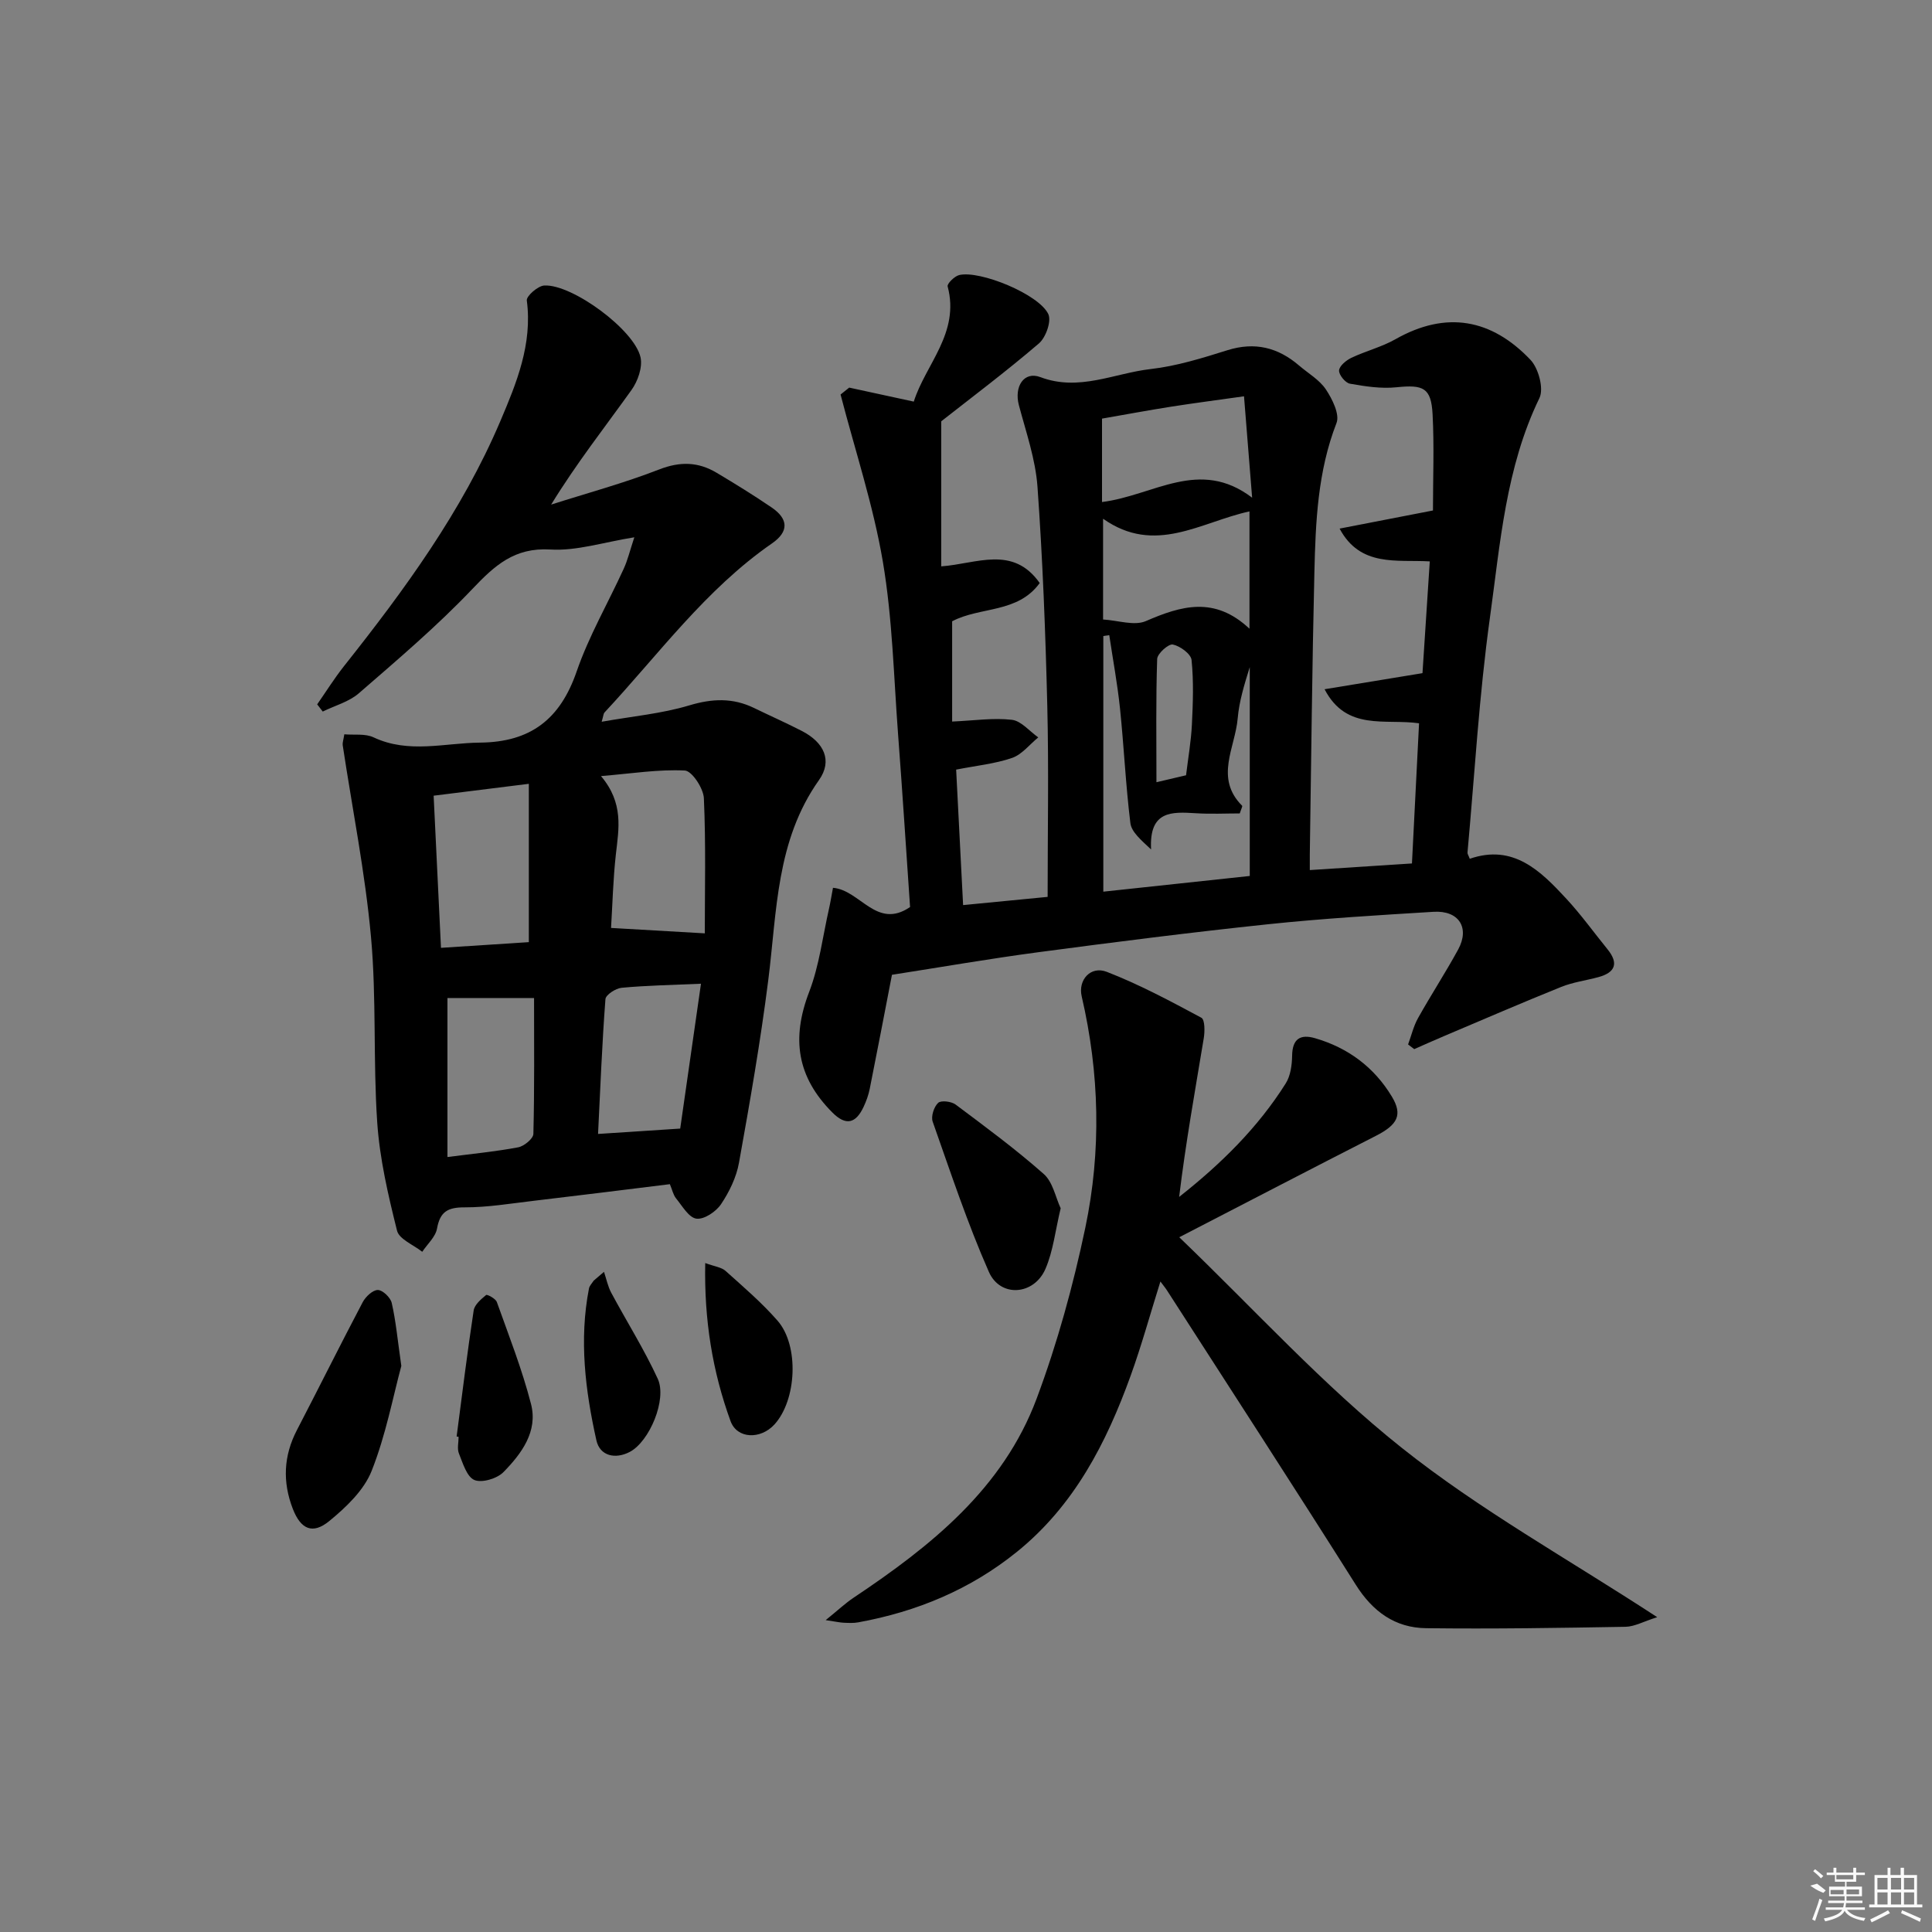 <svg enable-background="new 0 0 400 400" viewBox="0 0 400 400" xmlns="http://www.w3.org/2000/svg"><rect x="0" y="0" width="400" height="400" fill="#808080" stroke="none"/><path d="m175.82 80.25c4.26.92 8.53 1.85 13.37 2.9 2.43-7.72 9.58-14.19 7.01-23.85-.15-.56 1.41-2.11 2.38-2.35 4.28-1.04 16.53 3.97 18.46 8.08.69 1.46-.51 4.85-1.95 6.08-6.81 5.83-14 11.23-20.22 16.12v30.03c7.34-.53 14.82-4.44 20.39 3.45-4.56 6.3-12.31 4.85-18.13 7.92v20.76c4.58-.2 8.54-.81 12.38-.36 1.93.23 3.64 2.37 5.45 3.64-1.79 1.46-3.37 3.54-5.42 4.25-3.54 1.22-7.37 1.59-11.58 2.42.46 8.91.93 18.16 1.44 28.05 6.21-.6 12.22-1.19 17.5-1.7 0-13.41.25-26.49-.07-39.56-.37-15.13-.95-30.26-2.03-45.35-.41-5.7-2.37-11.31-3.85-16.89-1.02-3.84 1.03-7.1 4.45-5.81 8 3.02 15.28-.81 22.82-1.67 5.38-.61 10.7-2.27 15.9-3.9 5.68-1.78 10.47-.58 14.84 3.17 1.9 1.63 4.23 2.96 5.56 4.96 1.32 1.99 2.89 5.14 2.19 6.94-3.9 10.02-4.33 20.45-4.58 30.91-.47 19.47-.65 38.96-.95 58.44-.01.81 0 1.61 0 3.21 7.07-.46 13.78-.89 21.15-1.37.49-9.64.97-19.15 1.47-29.02-6.99-1-15.02 1.68-19.56-7.05 6.88-1.13 13.31-2.19 20.27-3.33.48-7.29.97-14.86 1.51-23.14-6.81-.4-14.39 1.24-18.67-6.79 6.53-1.27 12.78-2.48 19.33-3.75 0-6.69.27-13.34-.08-19.95-.3-5.47-1.91-6.13-7.47-5.56-3.17.33-6.47-.18-9.64-.74-.95-.17-2.31-1.84-2.25-2.74.06-.94 1.46-2.09 2.53-2.61 2.99-1.42 6.29-2.24 9.15-3.86 10.52-5.97 19.91-4.19 27.95 4.27 1.66 1.75 2.8 5.97 1.85 7.92-6.99 14.41-8.11 30.11-10.25 45.48-2.24 16.11-3.16 32.4-4.64 48.61-.03.29.21.59.47 1.29 8.99-3.11 14.63 2.47 20.01 8.29 3.04 3.29 5.68 6.96 8.51 10.45 2.37 2.92 1.59 4.82-1.91 5.77-2.56.69-5.24 1.04-7.68 2.02-8.14 3.28-16.2 6.77-24.28 10.19-2.06.87-4.1 1.79-6.15 2.69-.42-.32-.84-.64-1.27-.97.67-1.82 1.12-3.77 2.05-5.44 2.68-4.79 5.68-9.39 8.31-14.2 2.46-4.52.16-8.14-5.09-7.82-11.45.7-22.91 1.38-34.31 2.58-15.85 1.67-31.67 3.68-47.47 5.78-10.16 1.35-20.27 3.11-30.35 4.68-1.5 7.73-3.01 15.68-4.6 23.61-.26 1.29-.72 2.56-1.28 3.75-1.59 3.38-3.62 4.01-6.48 1.13-7.29-7.33-8.5-15.26-4.78-24.95 2.1-5.47 2.8-11.47 4.11-17.24.29-1.27.49-2.56.82-4.31 5.65.47 9.02 8.72 15.96 3.98-.8-11.63-1.57-23.68-2.48-35.72-.9-11.93-1.16-23.99-3.15-35.75-1.98-11.7-5.77-23.1-8.76-34.64.57-.47 1.18-.95 1.79-1.43zm52.61 104.36c10.45-1.12 20.42-2.19 30.32-3.25 0-14.83 0-29.04 0-43.24-1.1 3.52-2.19 7.04-2.5 10.62-.51 6.03-4.83 12.34.92 18.08.11.11-.17.6-.49 1.59-2.89 0-6.02.16-9.12-.04-4.93-.3-9.68-.59-9.24 7.5-2.17-2.03-4.07-3.65-4.29-5.47-.97-7.89-1.33-15.85-2.15-23.77-.53-5.07-1.47-10.09-2.22-15.13-.41.06-.82.12-1.23.18zm30.26-54.44c0-9.05 0-16.67 0-24.29-10.12 2.2-19.54 9.11-30.31 1.52v20.86c3.09.18 6.46 1.37 8.86.33 7.29-3.16 14.21-5.23 21.45 1.58zm-30.53-26.23c10.72-1.34 20.14-9.22 31.08-.9-.62-7.72-1.11-13.93-1.68-20.99-5.38.76-10.25 1.39-15.1 2.15-4.87.77-9.71 1.67-14.3 2.47zm17.4 56.57c.44-3.63 1.04-7.05 1.21-10.49.22-4.46.38-8.96-.07-13.37-.13-1.27-2.37-2.9-3.88-3.21-.89-.18-3.2 1.88-3.24 2.99-.28 8.33-.15 16.67-.15 25.52 3.01-.71 4.56-1.07 6.13-1.44z"/><path d="m71.29 152.03c2.03.18 4.32-.19 6.05.63 7.28 3.42 14.66 1.16 22.05 1.09 10.49-.1 16.6-4.87 20-14.73 2.53-7.34 6.51-14.18 9.75-21.28.81-1.76 1.26-3.69 2.19-6.5-6.38 1.02-11.94 2.86-17.37 2.53-7.45-.45-11.52 3.29-16.16 8.17-7.32 7.7-15.47 14.62-23.51 21.6-2.04 1.77-4.95 2.54-7.47 3.78-.38-.5-.77-1-1.15-1.49 1.84-2.64 3.55-5.38 5.54-7.9 12.54-15.8 24.44-32.07 32.38-50.74 3.33-7.83 6.68-15.94 5.48-24.98-.12-.91 2.31-3.04 3.63-3.1 5.8-.29 18.69 9.21 19.92 14.89.44 2.05-.57 4.93-1.88 6.75-5.5 7.69-11.36 15.13-16.63 23.72 7.48-2.39 15.08-4.44 22.38-7.28 4.32-1.68 8.06-1.58 11.86.68 3.86 2.3 7.69 4.66 11.4 7.19 3.52 2.4 3.59 5.01.09 7.44-13.76 9.52-23.49 23.01-34.7 35.03-.19.21-.19.59-.57 1.9 6.35-1.13 12.41-1.67 18.11-3.38 4.78-1.44 9.06-1.61 13.48.55 3.28 1.6 6.62 3.07 9.86 4.74 4.6 2.37 6.39 6.14 3.54 10.17-8.9 12.56-8.69 27.16-10.5 41.42-1.6 12.65-3.8 25.24-6.06 37.8-.54 3.01-2 6.03-3.72 8.59-1.03 1.54-3.5 3.2-5.09 2.99-1.58-.21-2.93-2.62-4.22-4.2-.59-.73-.79-1.78-1.28-2.94-9.42 1.16-18.79 2.34-28.16 3.44-4.78.56-9.58 1.37-14.36 1.36-3.46-.01-5.06.89-5.69 4.39-.31 1.73-2 3.22-3.06 4.81-1.81-1.44-4.78-2.6-5.22-4.38-1.84-7.36-3.59-14.87-4.1-22.41-.87-12.77-.13-25.67-1.29-38.4-1.21-13.31-3.86-26.48-5.86-39.72-.06-.49.14-.99.34-2.23zm38.2 10.25c-7.41.93-13.3 1.66-19.71 2.46.51 10.53 1 20.72 1.52 31.5 6.73-.44 12.79-.83 18.19-1.18 0-11.21 0-21.7 0-32.78zm36.43 30.96c0-8.84.24-18.42-.19-27.97-.09-2.06-2.47-5.66-3.94-5.74-5.45-.28-10.96.62-17.36 1.15 4.74 5.61 3.68 10.88 3.08 16.19-.58 5.19-.7 10.43-1 15.25 6.51.38 12.64.74 19.41 1.12zm-53.28 13.39v32.92c5.24-.68 9.98-1.13 14.64-2.01 1.23-.23 3.12-1.79 3.15-2.78.24-9.41.14-18.83.14-28.12-6.28-.01-12-.01-17.93-.01zm52.49-2.96c-6.17.27-11.31.36-16.42.84-1.23.11-3.29 1.45-3.36 2.35-.7 9.2-1.06 18.43-1.53 27.91 6.12-.4 11.51-.75 17.01-1.11 1.44-10.04 2.85-19.82 4.3-29.99z"/><path d="m343.11 334.82c-2.84.89-4.68 1.95-6.55 1.99-13.77.24-27.55.46-41.33.29-6.38-.08-11.02-3.43-14.52-8.98-12.87-20.39-26.01-40.61-39.06-60.9-.35-.55-.77-1.05-1.4-1.9-2.11 6.73-3.89 13.21-6.16 19.5-5.03 13.93-11.68 26.87-23.52 36.45-9.66 7.81-20.74 12.41-32.88 14.62-.97.18-2 .12-2.99.08-.79-.03-1.57-.22-3.75-.54 2.49-2.01 4.05-3.49 5.82-4.67 15.98-10.68 30.91-22.57 37.87-41.23 4.27-11.44 7.55-23.37 10.06-35.33 3.34-15.91 2.95-32-.75-47.93-.78-3.38 1.85-6.36 5.2-5.06 6.75 2.62 13.19 6.07 19.58 9.5.74.4.73 2.87.49 4.28-1.8 10.87-3.75 21.72-5.09 32.82 8.65-6.82 16.28-14.32 22.06-23.49 1-1.58 1.3-3.81 1.33-5.75.05-3.49 1.69-4.51 4.75-3.62 6.83 1.98 12.24 6.01 15.9 12.09 2.29 3.79 1.17 5.84-3.3 8.12-13.15 6.71-26.24 13.52-40.72 21 15.6 14.97 29.74 30.61 46.02 43.56 16.2 12.9 34.56 23.09 52.94 35.1z"/><path d="m83.09 282.8c-1.71 6.3-3.2 14.31-6.15 21.74-1.59 4.01-5.28 7.52-8.76 10.37-3.5 2.87-5.93 1.67-7.56-2.53-2.15-5.56-1.92-10.95.85-16.29 4.58-8.81 8.99-17.7 13.62-26.48.6-1.14 2.07-2.53 3.13-2.53 1 0 2.62 1.55 2.88 2.67.85 3.68 1.19 7.47 1.99 13.05z"/><path d="m219.6 250.16c-1.11 4.6-1.54 8.83-3.15 12.55-2.37 5.47-9.34 5.99-11.71.63-4.46-10.12-7.95-20.67-11.64-31.12-.38-1.09.26-3.06 1.13-3.88.59-.57 2.74-.31 3.61.34 6.2 4.64 12.45 9.25 18.24 14.37 1.9 1.66 2.45 4.82 3.52 7.11z"/><path d="m146.01 261.5c1.98.73 3.37.87 4.21 1.63 3.7 3.32 7.5 6.57 10.76 10.3 4.53 5.18 3.96 16.48-.66 21.51-2.84 3.1-7.71 3.01-9.07-.72-3.73-10.25-5.48-20.9-5.24-32.72z"/><path d="m94.54 297.41c1.14-8.71 2.21-17.42 3.53-26.1.18-1.19 1.52-2.32 2.57-3.19.22-.18 1.97.74 2.22 1.44 2.5 6.99 5.23 13.94 7.08 21.12 1.47 5.68-1.96 10.28-5.7 14.1-1.32 1.35-4.47 2.29-6.02 1.64-1.58-.67-2.39-3.47-3.2-5.48-.41-1-.07-2.3-.07-3.46-.15-.03-.28-.05-.41-.07z"/><path d="m125.05 263.32c.49 1.45.79 3 1.5 4.33 3.19 5.95 6.81 11.69 9.63 17.81 1.96 4.25-1.71 13-5.79 15.14-3 1.57-6.18.85-6.91-2.38-2.31-10.35-3.6-20.85-1.54-31.45.11-.58.63-1.08.97-1.62.71-.61 1.42-1.22 2.14-1.83z"/><g fill="#fafafa"><path d="m374.8 390.4 1.4-.4c.7.5 1.3 1 1.8 1.4l-.5.5c-1.5-.6-2.1-1.1-2.7-1.5zm1 7.3-.6-.3c.5-1.4 1.1-2.8 1.5-4.3.2.1.4.2.6.3-.5 1.3-1 2.8-1.5 4.3zm-.4-10.3.4-.4c.4.3 1 .8 1.7 1.4l-.5.5c-.4-.5-1-1-1.6-1.5zm2.5.3h1.7v-1h.6v1h3.5v-1h.6v1h1.8v.5h-1.8v1.4h-2v1h3.2v2h-3.2v.9h3.3v.5h-3.4c0 .3-.1.6-.1.9h4v.5h-3.7c.7.9 1.9 1.5 3.8 1.7-.1.2-.2.4-.3.6-2.1-.4-3.5-1.1-4-2.1-.4 1-1.8 1.7-4 2.2-.1-.2-.2-.4-.3-.6 2.1-.4 3.4-1 3.8-1.8h-3.4v-.5h3.6c.1-.3.1-.6.2-.9h-3.3v-.5h3.4c0-.3 0-.6 0-.9h-3.2v-2h3.3v-1h-2.1v-1.4h-1.7v-.5zm1.1 3.5v1h2.7c0-.3 0-.4 0-.4 0-.1 0-.2 0-.2 0-.1 0-.2 0-.3h-2.7zm1.2-3v.9h3.5v-.9zm4.7 3h-2.6v.6.4h2.6z"/><path d="m393.6 386.7h.6v1.5h2.7v6.1h1.1v.6h-11v-.6h1.1v-6.1h2.7v-1.5h.6v1.5h2.1v-1.5zm-2.7 8.8.4.6c-1.2.6-2.5 1.3-3.8 1.9-.1-.2-.2-.4-.3-.6 1.2-.6 2.5-1.2 3.7-1.9zm-2.2-6.7v2.4h2.1v-2.4zm0 3v2.5h2.1v-2.5zm2.8-3v2.4h2.1v-2.4zm0 3v2.5h2.1v-2.5zm6 6.1c-1.4-.7-2.7-1.3-3.9-1.8l.2-.6c1.5.6 2.7 1.2 3.9 1.7zm-1.2-9.1h-2.1v2.4h2.1zm-2.1 3v2.5h2.1v-2.5z"/></g></svg>